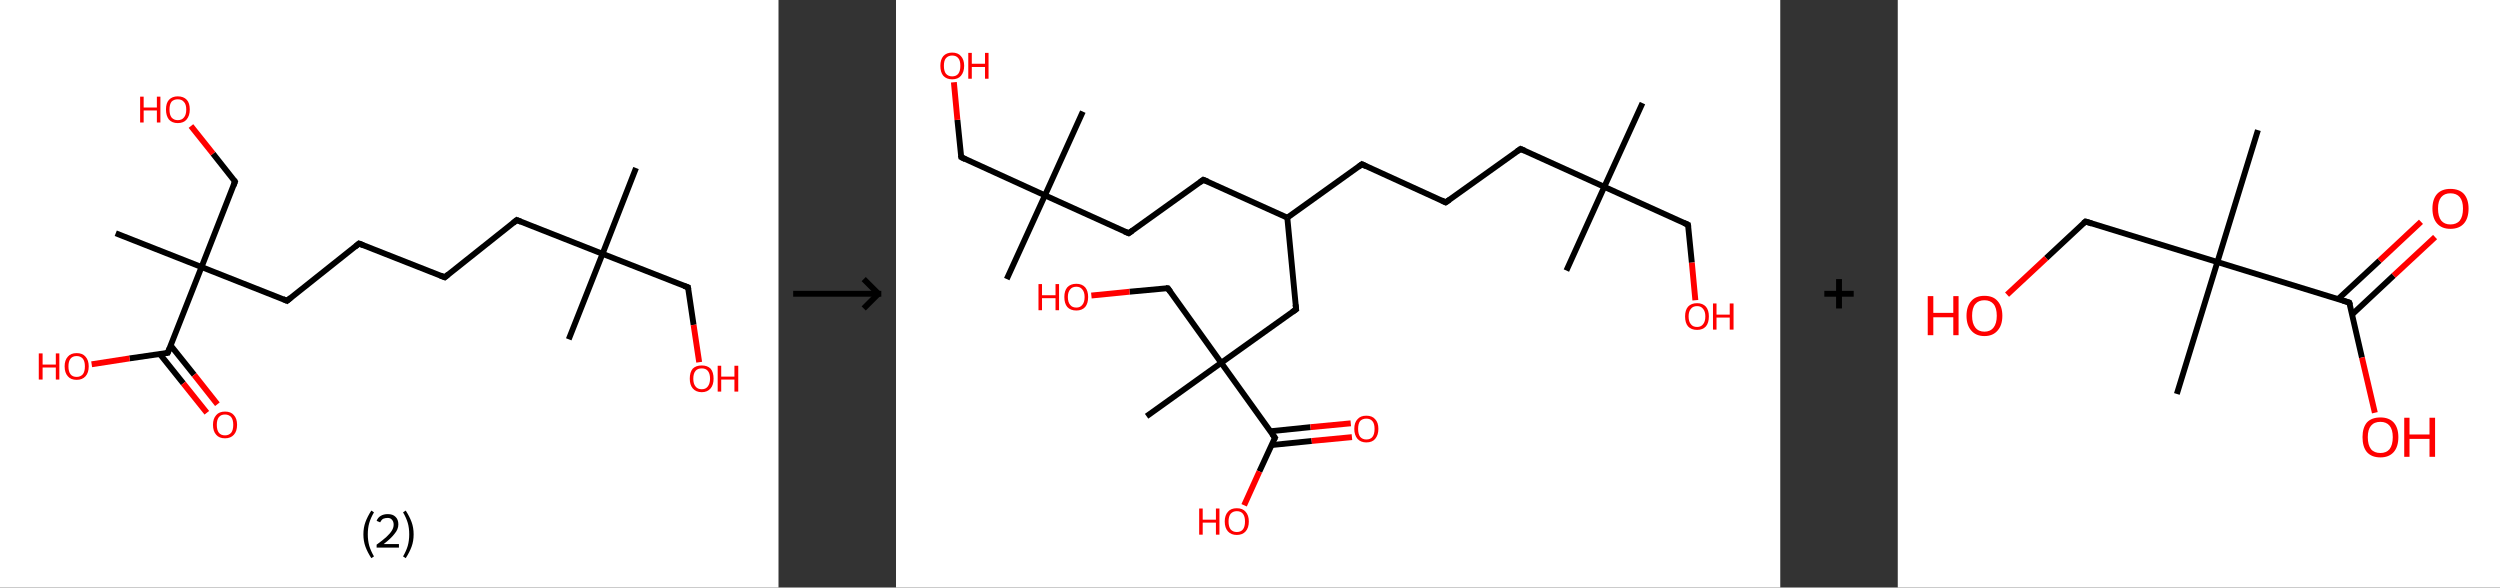 <?xml version='1.0' encoding='ASCII' standalone='yes'?>
<svg xmlns="http://www.w3.org/2000/svg" xmlns:xlink="http://www.w3.org/1999/xlink" version="1.1" width="851.0px" viewBox="0 0 851.0 200.0" height="200.0px">
  <rect x="0" y="0" width="851.0" height="200.0" fill="#333333" stroke="none"/>
  <g>
    <g transform="translate(0, 0) scale(1 1) "><!-- END OF HEADER -->
<rect style="opacity:1.0;fill:#FFFFFF;stroke:none" width="265.0" height="200.0" x="0.0" y="0.0"> </rect>
<path class="bond-0 atom-0 atom-1" d="M 216.5,57.2 L 205.1,86.4" style="fill:none;fill-rule:evenodd;stroke:#000000;stroke-width:2.0px;stroke-linecap:butt;stroke-linejoin:miter;stroke-opacity:1"/>
<path class="bond-1 atom-1 atom-2" d="M 205.1,86.4 L 193.6,115.5" style="fill:none;fill-rule:evenodd;stroke:#000000;stroke-width:2.0px;stroke-linecap:butt;stroke-linejoin:miter;stroke-opacity:1"/>
<path class="bond-2 atom-1 atom-3" d="M 205.1,86.4 L 234.2,97.8" style="fill:none;fill-rule:evenodd;stroke:#000000;stroke-width:2.0px;stroke-linecap:butt;stroke-linejoin:miter;stroke-opacity:1"/>
<path class="bond-3 atom-3 atom-4" d="M 234.2,97.8 L 236.1,110.6" style="fill:none;fill-rule:evenodd;stroke:#000000;stroke-width:2.0px;stroke-linecap:butt;stroke-linejoin:miter;stroke-opacity:1"/>
<path class="bond-3 atom-3 atom-4" d="M 236.1,110.6 L 238.0,123.3" style="fill:none;fill-rule:evenodd;stroke:#FF0000;stroke-width:2.0px;stroke-linecap:butt;stroke-linejoin:miter;stroke-opacity:1"/>
<path class="bond-4 atom-1 atom-5" d="M 205.1,86.4 L 175.9,74.9" style="fill:none;fill-rule:evenodd;stroke:#000000;stroke-width:2.0px;stroke-linecap:butt;stroke-linejoin:miter;stroke-opacity:1"/>
<path class="bond-5 atom-5 atom-6" d="M 175.9,74.9 L 151.4,94.4" style="fill:none;fill-rule:evenodd;stroke:#000000;stroke-width:2.0px;stroke-linecap:butt;stroke-linejoin:miter;stroke-opacity:1"/>
<path class="bond-6 atom-6 atom-7" d="M 151.4,94.4 L 122.2,82.9" style="fill:none;fill-rule:evenodd;stroke:#000000;stroke-width:2.0px;stroke-linecap:butt;stroke-linejoin:miter;stroke-opacity:1"/>
<path class="bond-7 atom-7 atom-8" d="M 122.2,82.9 L 97.7,102.4" style="fill:none;fill-rule:evenodd;stroke:#000000;stroke-width:2.0px;stroke-linecap:butt;stroke-linejoin:miter;stroke-opacity:1"/>
<path class="bond-8 atom-8 atom-9" d="M 97.7,102.4 L 68.6,90.9" style="fill:none;fill-rule:evenodd;stroke:#000000;stroke-width:2.0px;stroke-linecap:butt;stroke-linejoin:miter;stroke-opacity:1"/>
<path class="bond-9 atom-9 atom-10" d="M 68.6,90.9 L 39.4,79.4" style="fill:none;fill-rule:evenodd;stroke:#000000;stroke-width:2.0px;stroke-linecap:butt;stroke-linejoin:miter;stroke-opacity:1"/>
<path class="bond-10 atom-9 atom-11" d="M 68.6,90.9 L 80.0,61.8" style="fill:none;fill-rule:evenodd;stroke:#000000;stroke-width:2.0px;stroke-linecap:butt;stroke-linejoin:miter;stroke-opacity:1"/>
<path class="bond-11 atom-11 atom-12" d="M 80.0,61.8 L 72.5,52.3" style="fill:none;fill-rule:evenodd;stroke:#000000;stroke-width:2.0px;stroke-linecap:butt;stroke-linejoin:miter;stroke-opacity:1"/>
<path class="bond-11 atom-11 atom-12" d="M 72.5,52.3 L 65.0,42.9" style="fill:none;fill-rule:evenodd;stroke:#FF0000;stroke-width:2.0px;stroke-linecap:butt;stroke-linejoin:miter;stroke-opacity:1"/>
<path class="bond-12 atom-9 atom-13" d="M 68.6,90.9 L 57.1,120.1" style="fill:none;fill-rule:evenodd;stroke:#000000;stroke-width:2.0px;stroke-linecap:butt;stroke-linejoin:miter;stroke-opacity:1"/>
<path class="bond-13 atom-13 atom-14" d="M 54.4,120.5 L 62.4,130.5" style="fill:none;fill-rule:evenodd;stroke:#000000;stroke-width:2.0px;stroke-linecap:butt;stroke-linejoin:miter;stroke-opacity:1"/>
<path class="bond-13 atom-13 atom-14" d="M 62.4,130.5 L 70.4,140.5" style="fill:none;fill-rule:evenodd;stroke:#FF0000;stroke-width:2.0px;stroke-linecap:butt;stroke-linejoin:miter;stroke-opacity:1"/>
<path class="bond-13 atom-13 atom-14" d="M 58.1,117.6 L 66.1,127.6" style="fill:none;fill-rule:evenodd;stroke:#000000;stroke-width:2.0px;stroke-linecap:butt;stroke-linejoin:miter;stroke-opacity:1"/>
<path class="bond-13 atom-13 atom-14" d="M 66.1,127.6 L 74.0,137.6" style="fill:none;fill-rule:evenodd;stroke:#FF0000;stroke-width:2.0px;stroke-linecap:butt;stroke-linejoin:miter;stroke-opacity:1"/>
<path class="bond-14 atom-13 atom-15" d="M 57.1,120.1 L 44.1,122.0" style="fill:none;fill-rule:evenodd;stroke:#000000;stroke-width:2.0px;stroke-linecap:butt;stroke-linejoin:miter;stroke-opacity:1"/>
<path class="bond-14 atom-13 atom-15" d="M 44.1,122.0 L 31.2,124.0" style="fill:none;fill-rule:evenodd;stroke:#FF0000;stroke-width:2.0px;stroke-linecap:butt;stroke-linejoin:miter;stroke-opacity:1"/>
<path d="M 232.8,97.3 L 234.2,97.8 L 234.3,98.5" style="fill:none;stroke:#000000;stroke-width:2.0px;stroke-linecap:butt;stroke-linejoin:miter;stroke-opacity:1;"/>
<path d="M 177.4,75.5 L 175.9,74.9 L 174.7,75.9" style="fill:none;stroke:#000000;stroke-width:2.0px;stroke-linecap:butt;stroke-linejoin:miter;stroke-opacity:1;"/>
<path d="M 152.6,93.4 L 151.4,94.4 L 149.9,93.8" style="fill:none;stroke:#000000;stroke-width:2.0px;stroke-linecap:butt;stroke-linejoin:miter;stroke-opacity:1;"/>
<path d="M 123.7,83.5 L 122.2,82.9 L 121.0,83.9" style="fill:none;stroke:#000000;stroke-width:2.0px;stroke-linecap:butt;stroke-linejoin:miter;stroke-opacity:1;"/>
<path d="M 98.9,101.4 L 97.7,102.4 L 96.3,101.8" style="fill:none;stroke:#000000;stroke-width:2.0px;stroke-linecap:butt;stroke-linejoin:miter;stroke-opacity:1;"/>
<path d="M 79.5,63.2 L 80.0,61.8 L 79.7,61.3" style="fill:none;stroke:#000000;stroke-width:2.0px;stroke-linecap:butt;stroke-linejoin:miter;stroke-opacity:1;"/>
<path d="M 57.7,118.6 L 57.1,120.1 L 56.4,120.2" style="fill:none;stroke:#000000;stroke-width:2.0px;stroke-linecap:butt;stroke-linejoin:miter;stroke-opacity:1;"/>
<path class="atom-4" d="M 234.8 128.9 Q 234.8 126.7, 235.8 125.5 Q 236.9 124.4, 238.9 124.4 Q 240.8 124.4, 241.9 125.5 Q 242.9 126.7, 242.9 128.9 Q 242.9 131.0, 241.9 132.2 Q 240.8 133.5, 238.9 133.5 Q 236.9 133.5, 235.8 132.2 Q 234.8 131.0, 234.8 128.9 M 238.9 132.5 Q 240.2 132.5, 240.9 131.6 Q 241.7 130.6, 241.7 128.9 Q 241.7 127.1, 240.9 126.2 Q 240.2 125.4, 238.9 125.4 Q 237.5 125.4, 236.8 126.2 Q 236.0 127.1, 236.0 128.9 Q 236.0 130.7, 236.8 131.6 Q 237.5 132.5, 238.9 132.5 " fill="#FF0000"/>
<path class="atom-4" d="M 244.3 124.5 L 245.5 124.5 L 245.5 128.2 L 250.0 128.2 L 250.0 124.5 L 251.3 124.5 L 251.3 133.3 L 250.0 133.3 L 250.0 129.2 L 245.5 129.2 L 245.5 133.3 L 244.3 133.3 L 244.3 124.5 " fill="#FF0000"/>
<path class="atom-12" d="M 47.7 32.9 L 48.9 32.9 L 48.9 36.6 L 53.4 36.6 L 53.4 32.9 L 54.6 32.9 L 54.6 41.7 L 53.4 41.7 L 53.4 37.6 L 48.9 37.6 L 48.9 41.7 L 47.7 41.7 L 47.7 32.9 " fill="#FF0000"/>
<path class="atom-12" d="M 56.5 37.3 Q 56.5 35.1, 57.5 34.0 Q 58.6 32.8, 60.5 32.8 Q 62.5 32.8, 63.6 34.0 Q 64.6 35.1, 64.6 37.3 Q 64.6 39.4, 63.5 40.7 Q 62.5 41.9, 60.5 41.9 Q 58.6 41.9, 57.5 40.7 Q 56.5 39.4, 56.5 37.3 M 60.5 40.9 Q 61.9 40.9, 62.6 40.0 Q 63.4 39.1, 63.4 37.3 Q 63.4 35.5, 62.6 34.7 Q 61.9 33.8, 60.5 33.8 Q 59.2 33.8, 58.4 34.6 Q 57.7 35.5, 57.7 37.3 Q 57.7 39.1, 58.4 40.0 Q 59.2 40.9, 60.5 40.9 " fill="#FF0000"/>
<path class="atom-14" d="M 72.5 144.6 Q 72.5 142.5, 73.6 141.3 Q 74.6 140.1, 76.6 140.1 Q 78.6 140.1, 79.6 141.3 Q 80.7 142.5, 80.7 144.6 Q 80.7 146.8, 79.6 148.0 Q 78.5 149.2, 76.6 149.2 Q 74.6 149.2, 73.6 148.0 Q 72.5 146.8, 72.5 144.6 M 76.6 148.2 Q 77.9 148.2, 78.7 147.3 Q 79.4 146.4, 79.4 144.6 Q 79.4 142.9, 78.7 142.0 Q 77.9 141.1, 76.6 141.1 Q 75.2 141.1, 74.5 142.0 Q 73.8 142.9, 73.8 144.6 Q 73.8 146.4, 74.5 147.3 Q 75.2 148.2, 76.6 148.2 " fill="#FF0000"/>
<path class="atom-15" d="M 13.2 120.3 L 14.5 120.3 L 14.5 124.1 L 19.0 124.1 L 19.0 120.3 L 20.2 120.3 L 20.2 129.2 L 19.0 129.2 L 19.0 125.1 L 14.5 125.1 L 14.5 129.2 L 13.2 129.2 L 13.2 120.3 " fill="#FF0000"/>
<path class="atom-15" d="M 22.0 124.7 Q 22.0 122.6, 23.1 121.4 Q 24.1 120.2, 26.1 120.2 Q 28.1 120.2, 29.1 121.4 Q 30.2 122.6, 30.2 124.7 Q 30.2 126.9, 29.1 128.1 Q 28.0 129.3, 26.1 129.3 Q 24.1 129.3, 23.1 128.1 Q 22.0 126.9, 22.0 124.7 M 26.1 128.3 Q 27.4 128.3, 28.2 127.4 Q 28.9 126.5, 28.9 124.7 Q 28.9 123.0, 28.2 122.1 Q 27.4 121.2, 26.1 121.2 Q 24.7 121.2, 24.0 122.1 Q 23.3 123.0, 23.3 124.7 Q 23.3 126.5, 24.0 127.4 Q 24.7 128.3, 26.1 128.3 " fill="#FF0000"/>
<path class="legend" d="M 123.7 181.9 Q 123.7 179.6, 124.4 177.7 Q 125.1 175.8, 126.4 173.8 L 127.3 174.4 Q 126.2 176.3, 125.7 178.0 Q 125.2 179.7, 125.2 181.9 Q 125.2 184.0, 125.7 185.8 Q 126.2 187.5, 127.3 189.4 L 126.4 190.0 Q 125.1 188.0, 124.4 186.1 Q 123.7 184.2, 123.7 181.9 " fill="#000000"/>
<path class="legend" d="M 128.2 177.3 Q 128.6 176.2, 129.6 175.6 Q 130.6 175.0, 132.0 175.0 Q 133.7 175.0, 134.6 175.9 Q 135.6 176.8, 135.6 178.5 Q 135.6 180.2, 134.3 181.7 Q 133.1 183.3, 130.6 185.2 L 135.8 185.2 L 135.8 186.4 L 128.2 186.4 L 128.2 185.4 Q 130.3 183.9, 131.5 182.8 Q 132.8 181.6, 133.4 180.6 Q 134.0 179.6, 134.0 178.6 Q 134.0 177.5, 133.4 176.9 Q 132.9 176.3, 132.0 176.3 Q 131.1 176.3, 130.4 176.6 Q 129.8 177.0, 129.4 177.8 L 128.2 177.3 " fill="#000000"/>
<path class="legend" d="M 140.8 181.9 Q 140.8 184.2, 140.1 186.1 Q 139.4 188.0, 138.1 190.0 L 137.2 189.4 Q 138.3 187.5, 138.8 185.8 Q 139.3 184.0, 139.3 181.9 Q 139.3 179.7, 138.8 178.0 Q 138.3 176.3, 137.2 174.4 L 138.1 173.8 Q 139.4 175.8, 140.1 177.7 Q 140.8 179.6, 140.8 181.9 " fill="#000000"/>
</g>
    <g transform="translate(265.0, 0) scale(1 1) "><line x1="5" y1="100" x2="35" y2="100" style="stroke:rgb(0,0,0);stroke-width:2"/>
  <line x1="34" y1="100" x2="29" y2="95" style="stroke:rgb(0,0,0);stroke-width:2"/>
  <line x1="34" y1="100" x2="29" y2="105" style="stroke:rgb(0,0,0);stroke-width:2"/>
</g>
    <g transform="translate(305.0, 0) scale(1 1) "><!-- END OF HEADER -->
<rect style="opacity:1.0;fill:#FFFFFF;stroke:none" width="301.0" height="200.0" x="0.0" y="0.0"> </rect>
<path class="bond-0 atom-0 atom-1" d="M 254.1,35.1 L 241.1,63.6" style="fill:none;fill-rule:evenodd;stroke:#000000;stroke-width:2.0px;stroke-linecap:butt;stroke-linejoin:miter;stroke-opacity:1"/>
<path class="bond-1 atom-1 atom-2" d="M 241.1,63.6 L 228.2,92.1" style="fill:none;fill-rule:evenodd;stroke:#000000;stroke-width:2.0px;stroke-linecap:butt;stroke-linejoin:miter;stroke-opacity:1"/>
<path class="bond-2 atom-1 atom-3" d="M 241.1,63.6 L 269.6,76.5" style="fill:none;fill-rule:evenodd;stroke:#000000;stroke-width:2.0px;stroke-linecap:butt;stroke-linejoin:miter;stroke-opacity:1"/>
<path class="bond-3 atom-3 atom-4" d="M 269.6,76.5 L 270.9,89.4" style="fill:none;fill-rule:evenodd;stroke:#000000;stroke-width:2.0px;stroke-linecap:butt;stroke-linejoin:miter;stroke-opacity:1"/>
<path class="bond-3 atom-3 atom-4" d="M 270.9,89.4 L 272.1,102.2" style="fill:none;fill-rule:evenodd;stroke:#FF0000;stroke-width:2.0px;stroke-linecap:butt;stroke-linejoin:miter;stroke-opacity:1"/>
<path class="bond-4 atom-1 atom-5" d="M 241.1,63.6 L 212.6,50.7" style="fill:none;fill-rule:evenodd;stroke:#000000;stroke-width:2.0px;stroke-linecap:butt;stroke-linejoin:miter;stroke-opacity:1"/>
<path class="bond-5 atom-5 atom-6" d="M 212.6,50.7 L 187.1,68.9" style="fill:none;fill-rule:evenodd;stroke:#000000;stroke-width:2.0px;stroke-linecap:butt;stroke-linejoin:miter;stroke-opacity:1"/>
<path class="bond-6 atom-6 atom-7" d="M 187.1,68.9 L 158.6,55.9" style="fill:none;fill-rule:evenodd;stroke:#000000;stroke-width:2.0px;stroke-linecap:butt;stroke-linejoin:miter;stroke-opacity:1"/>
<path class="bond-7 atom-7 atom-8" d="M 158.6,55.9 L 133.2,74.1" style="fill:none;fill-rule:evenodd;stroke:#000000;stroke-width:2.0px;stroke-linecap:butt;stroke-linejoin:miter;stroke-opacity:1"/>
<path class="bond-8 atom-8 atom-9" d="M 133.2,74.1 L 104.6,61.2" style="fill:none;fill-rule:evenodd;stroke:#000000;stroke-width:2.0px;stroke-linecap:butt;stroke-linejoin:miter;stroke-opacity:1"/>
<path class="bond-9 atom-9 atom-10" d="M 104.6,61.2 L 79.2,79.4" style="fill:none;fill-rule:evenodd;stroke:#000000;stroke-width:2.0px;stroke-linecap:butt;stroke-linejoin:miter;stroke-opacity:1"/>
<path class="bond-10 atom-10 atom-11" d="M 79.2,79.4 L 50.7,66.5" style="fill:none;fill-rule:evenodd;stroke:#000000;stroke-width:2.0px;stroke-linecap:butt;stroke-linejoin:miter;stroke-opacity:1"/>
<path class="bond-11 atom-11 atom-12" d="M 50.7,66.5 L 63.6,38.0" style="fill:none;fill-rule:evenodd;stroke:#000000;stroke-width:2.0px;stroke-linecap:butt;stroke-linejoin:miter;stroke-opacity:1"/>
<path class="bond-12 atom-11 atom-13" d="M 50.7,66.5 L 37.7,95.0" style="fill:none;fill-rule:evenodd;stroke:#000000;stroke-width:2.0px;stroke-linecap:butt;stroke-linejoin:miter;stroke-opacity:1"/>
<path class="bond-13 atom-11 atom-14" d="M 50.7,66.5 L 22.2,53.5" style="fill:none;fill-rule:evenodd;stroke:#000000;stroke-width:2.0px;stroke-linecap:butt;stroke-linejoin:miter;stroke-opacity:1"/>
<path class="bond-14 atom-14 atom-15" d="M 22.2,53.5 L 20.9,40.8" style="fill:none;fill-rule:evenodd;stroke:#000000;stroke-width:2.0px;stroke-linecap:butt;stroke-linejoin:miter;stroke-opacity:1"/>
<path class="bond-14 atom-14 atom-15" d="M 20.9,40.8 L 19.7,28.0" style="fill:none;fill-rule:evenodd;stroke:#FF0000;stroke-width:2.0px;stroke-linecap:butt;stroke-linejoin:miter;stroke-opacity:1"/>
<path class="bond-15 atom-8 atom-16" d="M 133.2,74.1 L 136.2,105.3" style="fill:none;fill-rule:evenodd;stroke:#000000;stroke-width:2.0px;stroke-linecap:butt;stroke-linejoin:miter;stroke-opacity:1"/>
<path class="bond-16 atom-16 atom-17" d="M 136.2,105.3 L 110.7,123.5" style="fill:none;fill-rule:evenodd;stroke:#000000;stroke-width:2.0px;stroke-linecap:butt;stroke-linejoin:miter;stroke-opacity:1"/>
<path class="bond-17 atom-17 atom-18" d="M 110.7,123.5 L 85.3,141.7" style="fill:none;fill-rule:evenodd;stroke:#000000;stroke-width:2.0px;stroke-linecap:butt;stroke-linejoin:miter;stroke-opacity:1"/>
<path class="bond-18 atom-17 atom-19" d="M 110.7,123.5 L 92.5,98.1" style="fill:none;fill-rule:evenodd;stroke:#000000;stroke-width:2.0px;stroke-linecap:butt;stroke-linejoin:miter;stroke-opacity:1"/>
<path class="bond-19 atom-19 atom-20" d="M 92.5,98.1 L 79.5,99.3" style="fill:none;fill-rule:evenodd;stroke:#000000;stroke-width:2.0px;stroke-linecap:butt;stroke-linejoin:miter;stroke-opacity:1"/>
<path class="bond-19 atom-19 atom-20" d="M 79.5,99.3 L 66.5,100.6" style="fill:none;fill-rule:evenodd;stroke:#FF0000;stroke-width:2.0px;stroke-linecap:butt;stroke-linejoin:miter;stroke-opacity:1"/>
<path class="bond-20 atom-17 atom-21" d="M 110.7,123.5 L 129.0,149.0" style="fill:none;fill-rule:evenodd;stroke:#000000;stroke-width:2.0px;stroke-linecap:butt;stroke-linejoin:miter;stroke-opacity:1"/>
<path class="bond-21 atom-21 atom-22" d="M 127.8,151.5 L 141.5,150.1" style="fill:none;fill-rule:evenodd;stroke:#000000;stroke-width:2.0px;stroke-linecap:butt;stroke-linejoin:miter;stroke-opacity:1"/>
<path class="bond-21 atom-21 atom-22" d="M 141.5,150.1 L 155.2,148.8" style="fill:none;fill-rule:evenodd;stroke:#FF0000;stroke-width:2.0px;stroke-linecap:butt;stroke-linejoin:miter;stroke-opacity:1"/>
<path class="bond-21 atom-21 atom-22" d="M 127.4,146.8 L 141.1,145.4" style="fill:none;fill-rule:evenodd;stroke:#000000;stroke-width:2.0px;stroke-linecap:butt;stroke-linejoin:miter;stroke-opacity:1"/>
<path class="bond-21 atom-21 atom-22" d="M 141.1,145.4 L 154.8,144.1" style="fill:none;fill-rule:evenodd;stroke:#FF0000;stroke-width:2.0px;stroke-linecap:butt;stroke-linejoin:miter;stroke-opacity:1"/>
<path class="bond-22 atom-21 atom-23" d="M 129.0,149.0 L 123.7,160.5" style="fill:none;fill-rule:evenodd;stroke:#000000;stroke-width:2.0px;stroke-linecap:butt;stroke-linejoin:miter;stroke-opacity:1"/>
<path class="bond-22 atom-21 atom-23" d="M 123.7,160.5 L 118.5,172.0" style="fill:none;fill-rule:evenodd;stroke:#FF0000;stroke-width:2.0px;stroke-linecap:butt;stroke-linejoin:miter;stroke-opacity:1"/>
<path d="M 268.2,75.9 L 269.6,76.5 L 269.7,77.2" style="fill:none;stroke:#000000;stroke-width:2.0px;stroke-linecap:butt;stroke-linejoin:miter;stroke-opacity:1;"/>
<path d="M 214.0,51.3 L 212.6,50.7 L 211.3,51.6" style="fill:none;stroke:#000000;stroke-width:2.0px;stroke-linecap:butt;stroke-linejoin:miter;stroke-opacity:1;"/>
<path d="M 188.4,68.0 L 187.1,68.9 L 185.7,68.2" style="fill:none;stroke:#000000;stroke-width:2.0px;stroke-linecap:butt;stroke-linejoin:miter;stroke-opacity:1;"/>
<path d="M 160.0,56.6 L 158.6,55.9 L 157.4,56.8" style="fill:none;stroke:#000000;stroke-width:2.0px;stroke-linecap:butt;stroke-linejoin:miter;stroke-opacity:1;"/>
<path d="M 106.1,61.8 L 104.6,61.2 L 103.4,62.1" style="fill:none;stroke:#000000;stroke-width:2.0px;stroke-linecap:butt;stroke-linejoin:miter;stroke-opacity:1;"/>
<path d="M 80.5,78.5 L 79.2,79.4 L 77.8,78.8" style="fill:none;stroke:#000000;stroke-width:2.0px;stroke-linecap:butt;stroke-linejoin:miter;stroke-opacity:1;"/>
<path d="M 23.6,54.2 L 22.2,53.5 L 22.1,52.9" style="fill:none;stroke:#000000;stroke-width:2.0px;stroke-linecap:butt;stroke-linejoin:miter;stroke-opacity:1;"/>
<path d="M 136.0,103.7 L 136.2,105.3 L 134.9,106.2" style="fill:none;stroke:#000000;stroke-width:2.0px;stroke-linecap:butt;stroke-linejoin:miter;stroke-opacity:1;"/>
<path d="M 93.4,99.3 L 92.5,98.1 L 91.9,98.1" style="fill:none;stroke:#000000;stroke-width:2.0px;stroke-linecap:butt;stroke-linejoin:miter;stroke-opacity:1;"/>
<path d="M 128.0,147.7 L 129.0,149.0 L 128.7,149.6" style="fill:none;stroke:#000000;stroke-width:2.0px;stroke-linecap:butt;stroke-linejoin:miter;stroke-opacity:1;"/>
<path class="atom-4" d="M 268.6 107.7 Q 268.6 105.6, 269.6 104.4 Q 270.7 103.2, 272.7 103.2 Q 274.6 103.2, 275.7 104.4 Q 276.7 105.6, 276.7 107.7 Q 276.7 109.9, 275.7 111.1 Q 274.6 112.3, 272.7 112.3 Q 270.7 112.3, 269.6 111.1 Q 268.6 109.9, 268.6 107.7 M 272.7 111.3 Q 274.0 111.3, 274.7 110.4 Q 275.5 109.5, 275.5 107.7 Q 275.5 106.0, 274.7 105.1 Q 274.0 104.2, 272.7 104.2 Q 271.3 104.2, 270.6 105.1 Q 269.8 106.0, 269.8 107.7 Q 269.8 109.5, 270.6 110.4 Q 271.3 111.3, 272.7 111.3 " fill="#FF0000"/>
<path class="atom-4" d="M 278.1 103.3 L 279.3 103.3 L 279.3 107.1 L 283.8 107.1 L 283.8 103.3 L 285.1 103.3 L 285.1 112.2 L 283.8 112.2 L 283.8 108.1 L 279.3 108.1 L 279.3 112.2 L 278.1 112.2 L 278.1 103.3 " fill="#FF0000"/>
<path class="atom-15" d="M 15.1 22.4 Q 15.1 20.3, 16.1 19.1 Q 17.2 17.9, 19.1 17.9 Q 21.1 17.9, 22.1 19.1 Q 23.2 20.3, 23.2 22.4 Q 23.2 24.5, 22.1 25.8 Q 21.1 27.0, 19.1 27.0 Q 17.2 27.0, 16.1 25.8 Q 15.1 24.6, 15.1 22.4 M 19.1 26.0 Q 20.5 26.0, 21.2 25.1 Q 21.9 24.2, 21.9 22.4 Q 21.9 20.6, 21.2 19.8 Q 20.5 18.9, 19.1 18.9 Q 17.8 18.9, 17.0 19.8 Q 16.3 20.6, 16.3 22.4 Q 16.3 24.2, 17.0 25.1 Q 17.8 26.0, 19.1 26.0 " fill="#FF0000"/>
<path class="atom-15" d="M 24.6 18.0 L 25.8 18.0 L 25.8 21.7 L 30.3 21.7 L 30.3 18.0 L 31.5 18.0 L 31.5 26.8 L 30.3 26.8 L 30.3 22.8 L 25.8 22.8 L 25.8 26.8 L 24.6 26.8 L 24.6 18.0 " fill="#FF0000"/>
<path class="atom-20" d="M 48.5 96.7 L 49.7 96.7 L 49.7 100.5 L 54.3 100.5 L 54.3 96.7 L 55.5 96.7 L 55.5 105.6 L 54.3 105.6 L 54.3 101.5 L 49.7 101.5 L 49.7 105.6 L 48.5 105.6 L 48.5 96.7 " fill="#FF0000"/>
<path class="atom-20" d="M 57.3 101.1 Q 57.3 99.0, 58.3 97.8 Q 59.4 96.6, 61.4 96.6 Q 63.3 96.6, 64.4 97.8 Q 65.4 99.0, 65.4 101.1 Q 65.4 103.3, 64.4 104.5 Q 63.3 105.7, 61.4 105.7 Q 59.4 105.7, 58.3 104.5 Q 57.3 103.3, 57.3 101.1 M 61.4 104.7 Q 62.7 104.7, 63.4 103.8 Q 64.2 102.9, 64.2 101.1 Q 64.2 99.4, 63.4 98.5 Q 62.7 97.6, 61.4 97.6 Q 60.0 97.6, 59.3 98.5 Q 58.5 99.4, 58.5 101.1 Q 58.5 102.9, 59.3 103.8 Q 60.0 104.7, 61.4 104.7 " fill="#FF0000"/>
<path class="atom-22" d="M 156.0 146.0 Q 156.0 143.8, 157.1 142.7 Q 158.1 141.5, 160.1 141.5 Q 162.1 141.5, 163.1 142.7 Q 164.2 143.8, 164.2 146.0 Q 164.2 148.1, 163.1 149.4 Q 162.1 150.6, 160.1 150.6 Q 158.2 150.6, 157.1 149.4 Q 156.0 148.1, 156.0 146.0 M 160.1 149.6 Q 161.5 149.6, 162.2 148.7 Q 162.9 147.8, 162.9 146.0 Q 162.9 144.2, 162.2 143.4 Q 161.5 142.5, 160.1 142.5 Q 158.8 142.5, 158.0 143.3 Q 157.3 144.2, 157.3 146.0 Q 157.3 147.8, 158.0 148.7 Q 158.8 149.6, 160.1 149.6 " fill="#FF0000"/>
<path class="atom-23" d="M 103.2 173.1 L 104.4 173.1 L 104.4 176.9 L 108.9 176.9 L 108.9 173.1 L 110.1 173.1 L 110.1 182.0 L 108.9 182.0 L 108.9 177.9 L 104.4 177.9 L 104.4 182.0 L 103.2 182.0 L 103.2 173.1 " fill="#FF0000"/>
<path class="atom-23" d="M 111.9 177.5 Q 111.9 175.4, 113.0 174.2 Q 114.0 173.0, 116.0 173.0 Q 118.0 173.0, 119.0 174.2 Q 120.1 175.4, 120.1 177.5 Q 120.1 179.7, 119.0 180.9 Q 117.9 182.1, 116.0 182.1 Q 114.1 182.1, 113.0 180.9 Q 111.9 179.7, 111.9 177.5 M 116.0 181.1 Q 117.4 181.1, 118.1 180.2 Q 118.8 179.3, 118.8 177.5 Q 118.8 175.8, 118.1 174.9 Q 117.4 174.0, 116.0 174.0 Q 114.7 174.0, 113.9 174.9 Q 113.2 175.8, 113.2 177.5 Q 113.2 179.3, 113.9 180.2 Q 114.7 181.1, 116.0 181.1 " fill="#FF0000"/>
</g>
    <g transform="translate(606.0, 0) scale(1 1) "><line x1="15" y1="100" x2="25" y2="100" style="stroke:rgb(0,0,0);stroke-width:2"/>
  <line x1="20" y1="95" x2="20" y2="105" style="stroke:rgb(0,0,0);stroke-width:2"/>
</g>
    <g transform="translate(646.0, 0) scale(1 1) "><!-- END OF HEADER -->
<rect style="opacity:1.0;fill:#FFFFFF;stroke:none" width="205.0" height="200.0" x="0.0" y="0.0"> </rect>
<path class="bond-0 atom-0 atom-1" d="M 122.6,44.3 L 108.8,89.2" style="fill:none;fill-rule:evenodd;stroke:#000000;stroke-width:2.0px;stroke-linecap:butt;stroke-linejoin:miter;stroke-opacity:1"/>
<path class="bond-1 atom-1 atom-2" d="M 108.8,89.2 L 95.0,134.1" style="fill:none;fill-rule:evenodd;stroke:#000000;stroke-width:2.0px;stroke-linecap:butt;stroke-linejoin:miter;stroke-opacity:1"/>
<path class="bond-2 atom-1 atom-3" d="M 108.8,89.2 L 63.9,75.4" style="fill:none;fill-rule:evenodd;stroke:#000000;stroke-width:2.0px;stroke-linecap:butt;stroke-linejoin:miter;stroke-opacity:1"/>
<path class="bond-3 atom-3 atom-4" d="M 63.9,75.4 L 50.5,87.9" style="fill:none;fill-rule:evenodd;stroke:#000000;stroke-width:2.0px;stroke-linecap:butt;stroke-linejoin:miter;stroke-opacity:1"/>
<path class="bond-3 atom-3 atom-4" d="M 50.5,87.9 L 37.2,100.3" style="fill:none;fill-rule:evenodd;stroke:#FF0000;stroke-width:2.0px;stroke-linecap:butt;stroke-linejoin:miter;stroke-opacity:1"/>
<path class="bond-4 atom-1 atom-5" d="M 108.8,89.2 L 153.7,103.0" style="fill:none;fill-rule:evenodd;stroke:#000000;stroke-width:2.0px;stroke-linecap:butt;stroke-linejoin:miter;stroke-opacity:1"/>
<path class="bond-5 atom-5 atom-6" d="M 154.7,107.0 L 168.8,93.8" style="fill:none;fill-rule:evenodd;stroke:#000000;stroke-width:2.0px;stroke-linecap:butt;stroke-linejoin:miter;stroke-opacity:1"/>
<path class="bond-5 atom-5 atom-6" d="M 168.8,93.8 L 182.9,80.7" style="fill:none;fill-rule:evenodd;stroke:#FF0000;stroke-width:2.0px;stroke-linecap:butt;stroke-linejoin:miter;stroke-opacity:1"/>
<path class="bond-5 atom-5 atom-6" d="M 149.9,101.8 L 164.0,88.7" style="fill:none;fill-rule:evenodd;stroke:#000000;stroke-width:2.0px;stroke-linecap:butt;stroke-linejoin:miter;stroke-opacity:1"/>
<path class="bond-5 atom-5 atom-6" d="M 164.0,88.7 L 178.1,75.5" style="fill:none;fill-rule:evenodd;stroke:#FF0000;stroke-width:2.0px;stroke-linecap:butt;stroke-linejoin:miter;stroke-opacity:1"/>
<path class="bond-6 atom-5 atom-7" d="M 153.7,103.0 L 158.0,121.7" style="fill:none;fill-rule:evenodd;stroke:#000000;stroke-width:2.0px;stroke-linecap:butt;stroke-linejoin:miter;stroke-opacity:1"/>
<path class="bond-6 atom-5 atom-7" d="M 158.0,121.7 L 162.4,140.5" style="fill:none;fill-rule:evenodd;stroke:#FF0000;stroke-width:2.0px;stroke-linecap:butt;stroke-linejoin:miter;stroke-opacity:1"/>
<path d="M 66.1,76.1 L 63.9,75.4 L 63.2,76.0" style="fill:none;stroke:#000000;stroke-width:2.0px;stroke-linecap:butt;stroke-linejoin:miter;stroke-opacity:1;"/>
<path d="M 151.5,102.3 L 153.7,103.0 L 154.0,103.9" style="fill:none;stroke:#000000;stroke-width:2.0px;stroke-linecap:butt;stroke-linejoin:miter;stroke-opacity:1;"/>
<path class="atom-4" d="M 10.2 100.8 L 12.1 100.8 L 12.1 106.5 L 18.9 106.5 L 18.9 100.8 L 20.7 100.8 L 20.7 114.1 L 18.9 114.1 L 18.9 108.0 L 12.1 108.0 L 12.1 114.1 L 10.2 114.1 L 10.2 100.8 " fill="#FF0000"/>
<path class="atom-4" d="M 23.4 107.5 Q 23.4 104.3, 25.0 102.5 Q 26.5 100.7, 29.5 100.7 Q 32.5 100.7, 34.0 102.5 Q 35.6 104.3, 35.6 107.5 Q 35.6 110.7, 34.0 112.5 Q 32.4 114.4, 29.5 114.4 Q 26.6 114.4, 25.0 112.5 Q 23.4 110.7, 23.4 107.5 M 29.5 112.9 Q 31.5 112.9, 32.6 111.5 Q 33.7 110.1, 33.7 107.5 Q 33.7 104.8, 32.6 103.5 Q 31.5 102.2, 29.5 102.2 Q 27.5 102.2, 26.4 103.5 Q 25.3 104.8, 25.3 107.5 Q 25.3 110.1, 26.4 111.5 Q 27.5 112.9, 29.5 112.9 " fill="#FF0000"/>
<path class="atom-6" d="M 182.0 71.0 Q 182.0 67.8, 183.6 66.0 Q 185.2 64.3, 188.1 64.3 Q 191.1 64.3, 192.7 66.0 Q 194.3 67.8, 194.3 71.0 Q 194.3 74.3, 192.7 76.1 Q 191.1 77.9, 188.1 77.9 Q 185.2 77.9, 183.6 76.1 Q 182.0 74.3, 182.0 71.0 M 188.1 76.4 Q 190.2 76.4, 191.3 75.1 Q 192.4 73.7, 192.4 71.0 Q 192.4 68.4, 191.3 67.1 Q 190.2 65.8, 188.1 65.8 Q 186.1 65.8, 185.0 67.1 Q 183.9 68.4, 183.9 71.0 Q 183.9 73.7, 185.0 75.1 Q 186.1 76.4, 188.1 76.4 " fill="#FF0000"/>
<path class="atom-7" d="M 158.2 148.8 Q 158.2 145.6, 159.7 143.8 Q 161.3 142.1, 164.3 142.1 Q 167.2 142.1, 168.8 143.8 Q 170.4 145.6, 170.4 148.8 Q 170.4 152.1, 168.8 153.9 Q 167.2 155.7, 164.3 155.7 Q 161.3 155.7, 159.7 153.9 Q 158.2 152.1, 158.2 148.8 M 164.3 154.2 Q 166.3 154.2, 167.4 152.9 Q 168.5 151.5, 168.5 148.8 Q 168.5 146.2, 167.4 144.9 Q 166.3 143.6, 164.3 143.6 Q 162.2 143.6, 161.1 144.9 Q 160.0 146.2, 160.0 148.8 Q 160.0 151.5, 161.1 152.9 Q 162.2 154.2, 164.3 154.2 " fill="#FF0000"/>
<path class="atom-7" d="M 172.4 142.2 L 174.2 142.2 L 174.2 147.9 L 181.0 147.9 L 181.0 142.2 L 182.9 142.2 L 182.9 155.5 L 181.0 155.5 L 181.0 149.4 L 174.2 149.4 L 174.2 155.5 L 172.4 155.5 L 172.4 142.2 " fill="#FF0000"/>
</g>
  </g>
</svg>
